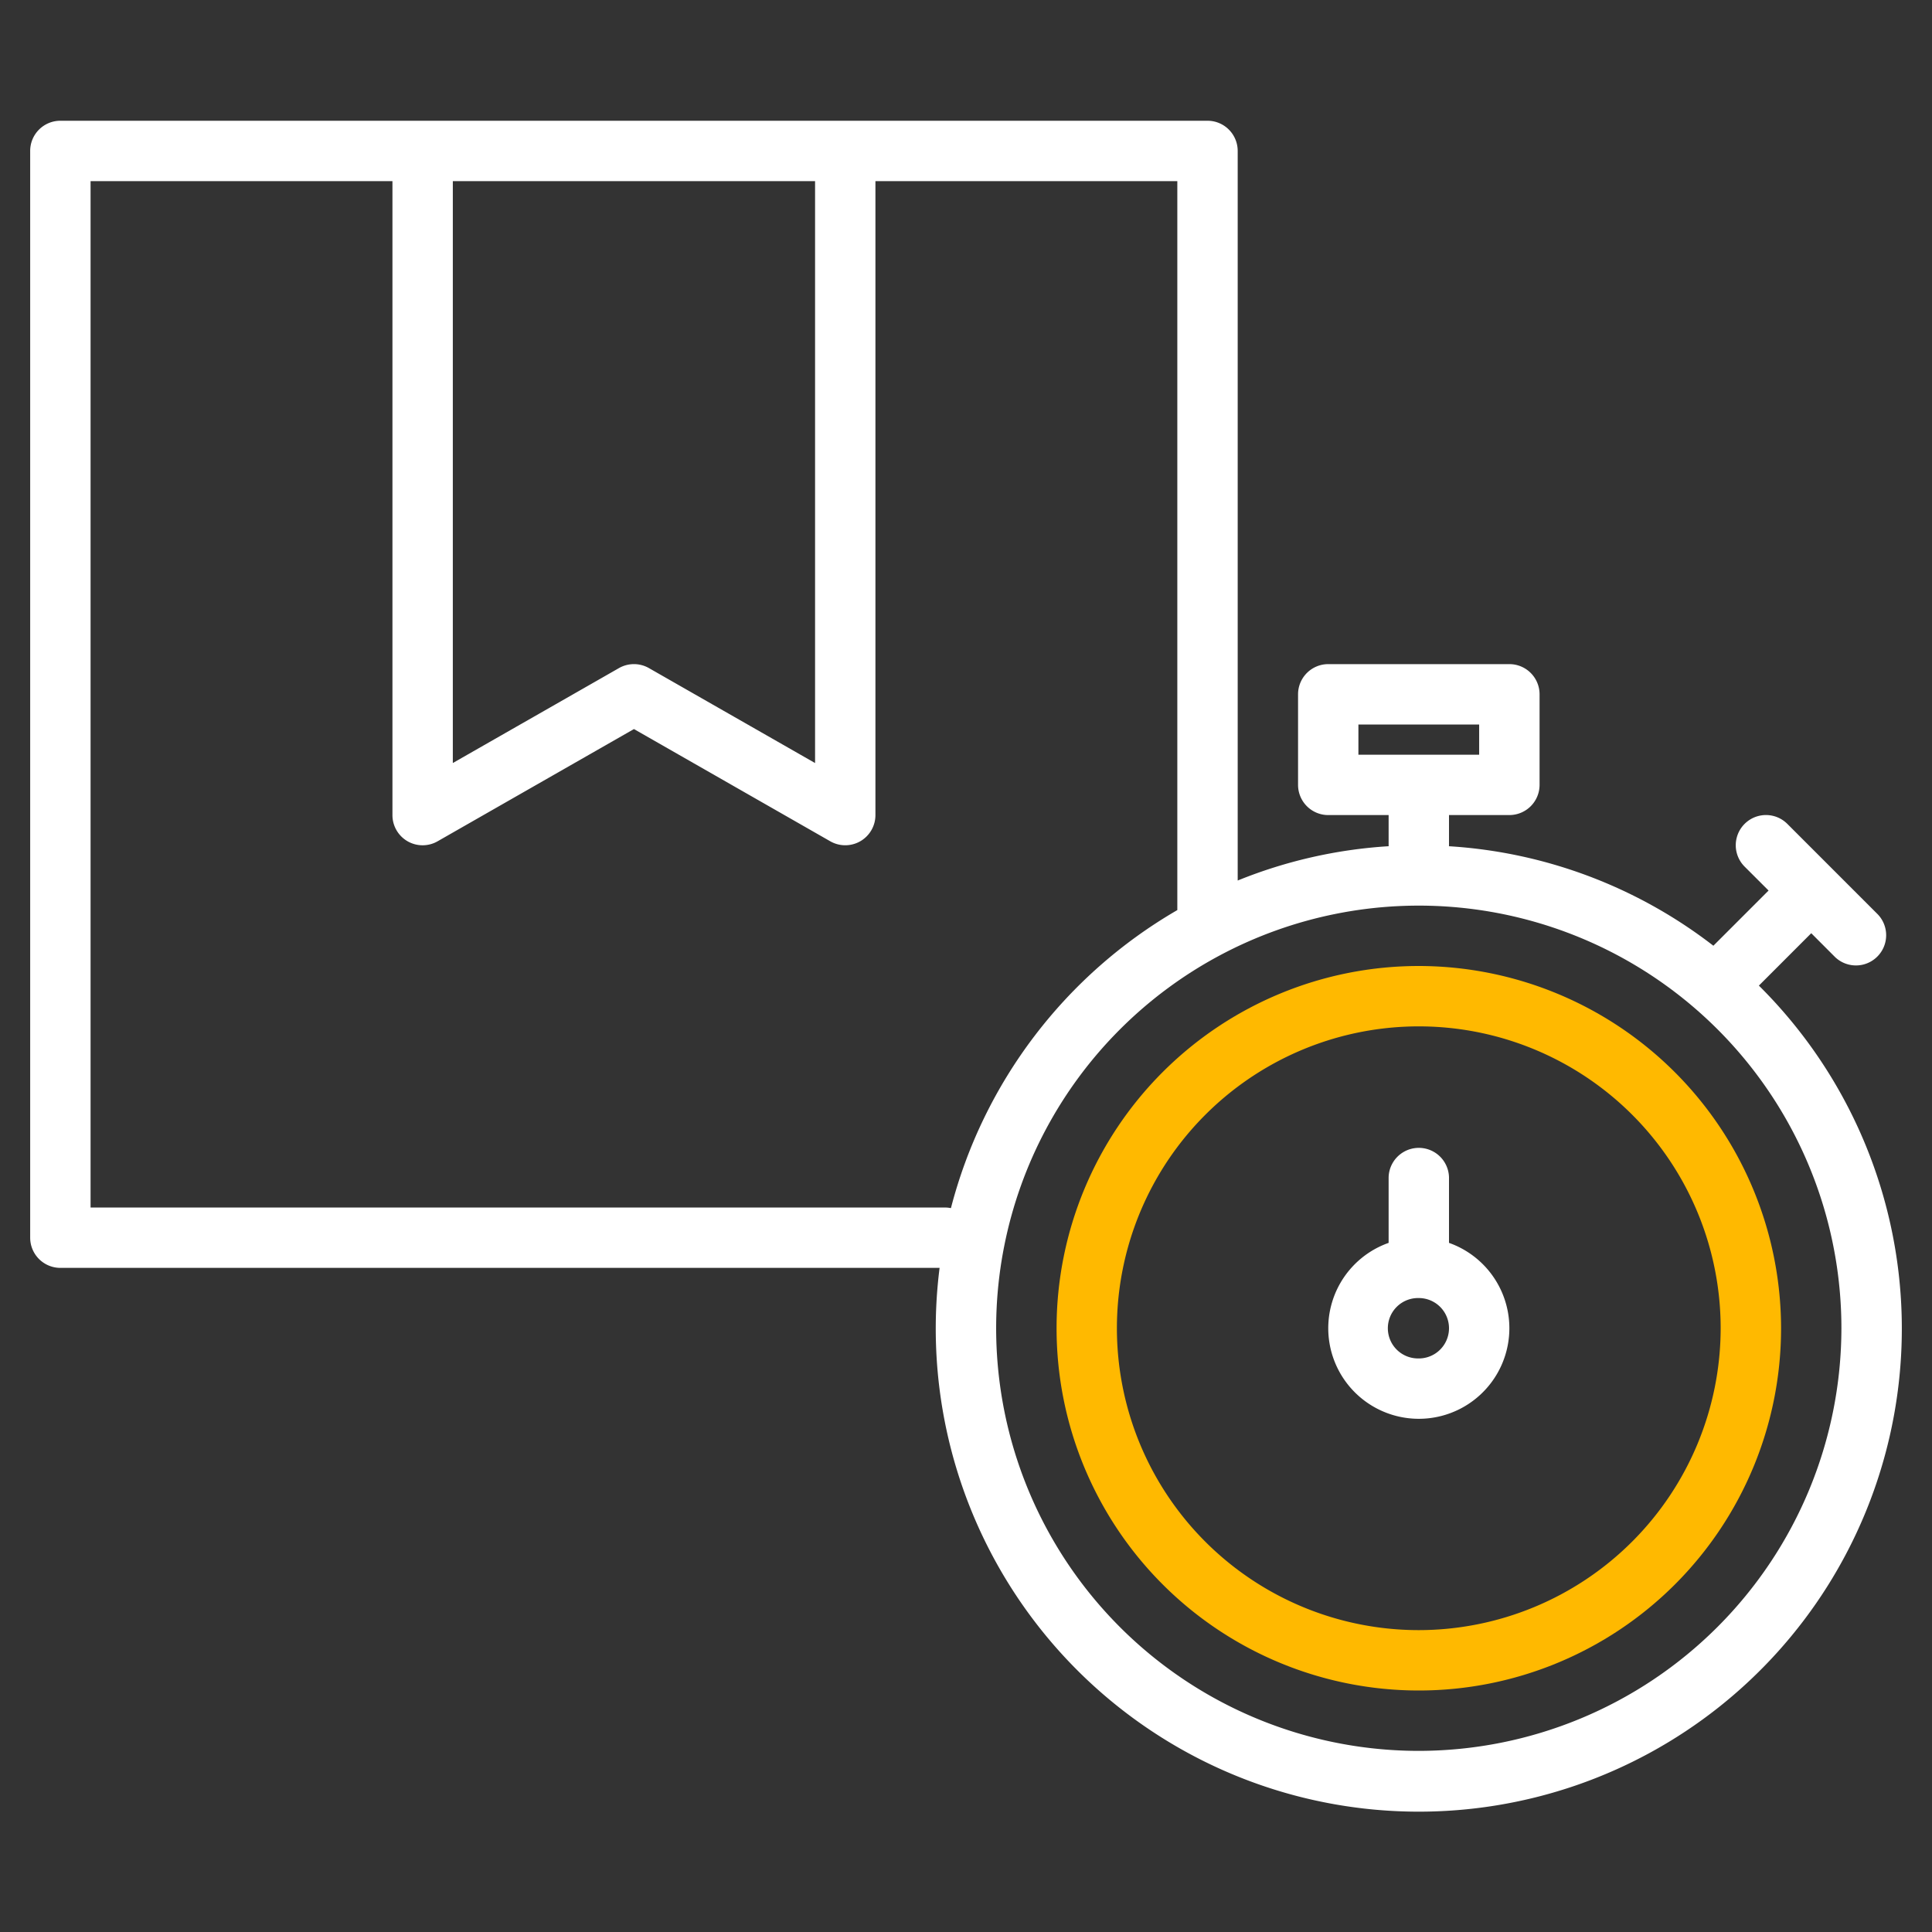 <svg width="100" height="100" fill="none" xmlns="http://www.w3.org/2000/svg"><rect width="100%" height="100%" fill="#333333" stroke="none"/><path d="M75 64.331v-3.394a1.563 1.563 0 0 0-3.125 0v3.394a4.687 4.687 0 1 0 3.125 0zm-1.563 5.981a1.563 1.563 0 1 1 0-3.125 1.563 1.563 0 0 1 0 3.126z" fill="#fff"/><path d="M73.438 50a18.75 18.75 0 1 0 18.75 18.75A18.771 18.771 0 0 0 73.438 50zm0 34.375A15.625 15.625 0 1 1 89.061 68.75a15.642 15.642 0 0 1-15.624 15.625z" fill="#FFB900"/><path d="M91.04 51.014l2.71-2.711 1.238 1.24a1.564 1.564 0 0 0 2.211-2.211l-4.687-4.688a1.563 1.563 0 1 0-2.211 2.212l1.24 1.238-2.857 2.857a24.867 24.867 0 0 0-13.686-5.15L75 43.75v-1.563h3.125a1.563 1.563 0 0 0 1.563-1.562v-4.688a1.563 1.563 0 0 0-1.563-1.562H68.75a1.563 1.563 0 0 0-1.563 1.563v4.687a1.563 1.563 0 0 0 1.563 1.563h3.125v1.562l.002.05a24.813 24.813 0 0 0-7.814 1.776V7.812A1.563 1.563 0 0 0 62.5 6.25H3.125a1.562 1.562 0 0 0-1.563 1.563v56.25a1.563 1.563 0 0 0 1.563 1.562h45.508a25.002 25.002 0 1 0 42.406-14.611zM70.311 39.062V37.5h6.25v1.563h-6.25zM23.438 9.375h18.75v30.12l-8.6-4.915a1.568 1.568 0 0 0-1.55 0l-8.6 4.914V9.375zM48.906 62.5H4.688V9.375h15.625v32.813a1.561 1.561 0 0 0 2.337 1.357l10.163-5.809 10.162 5.809a1.562 1.562 0 0 0 2.337-1.358V9.376h15.626v37.73A25.101 25.101 0 0 0 49.22 62.532a1.66 1.66 0 0 0-.315-.031zm24.532 28.125A21.875 21.875 0 1 1 95.311 68.75a21.899 21.899 0 0 1-21.874 21.875z" fill="#fff"/></svg>